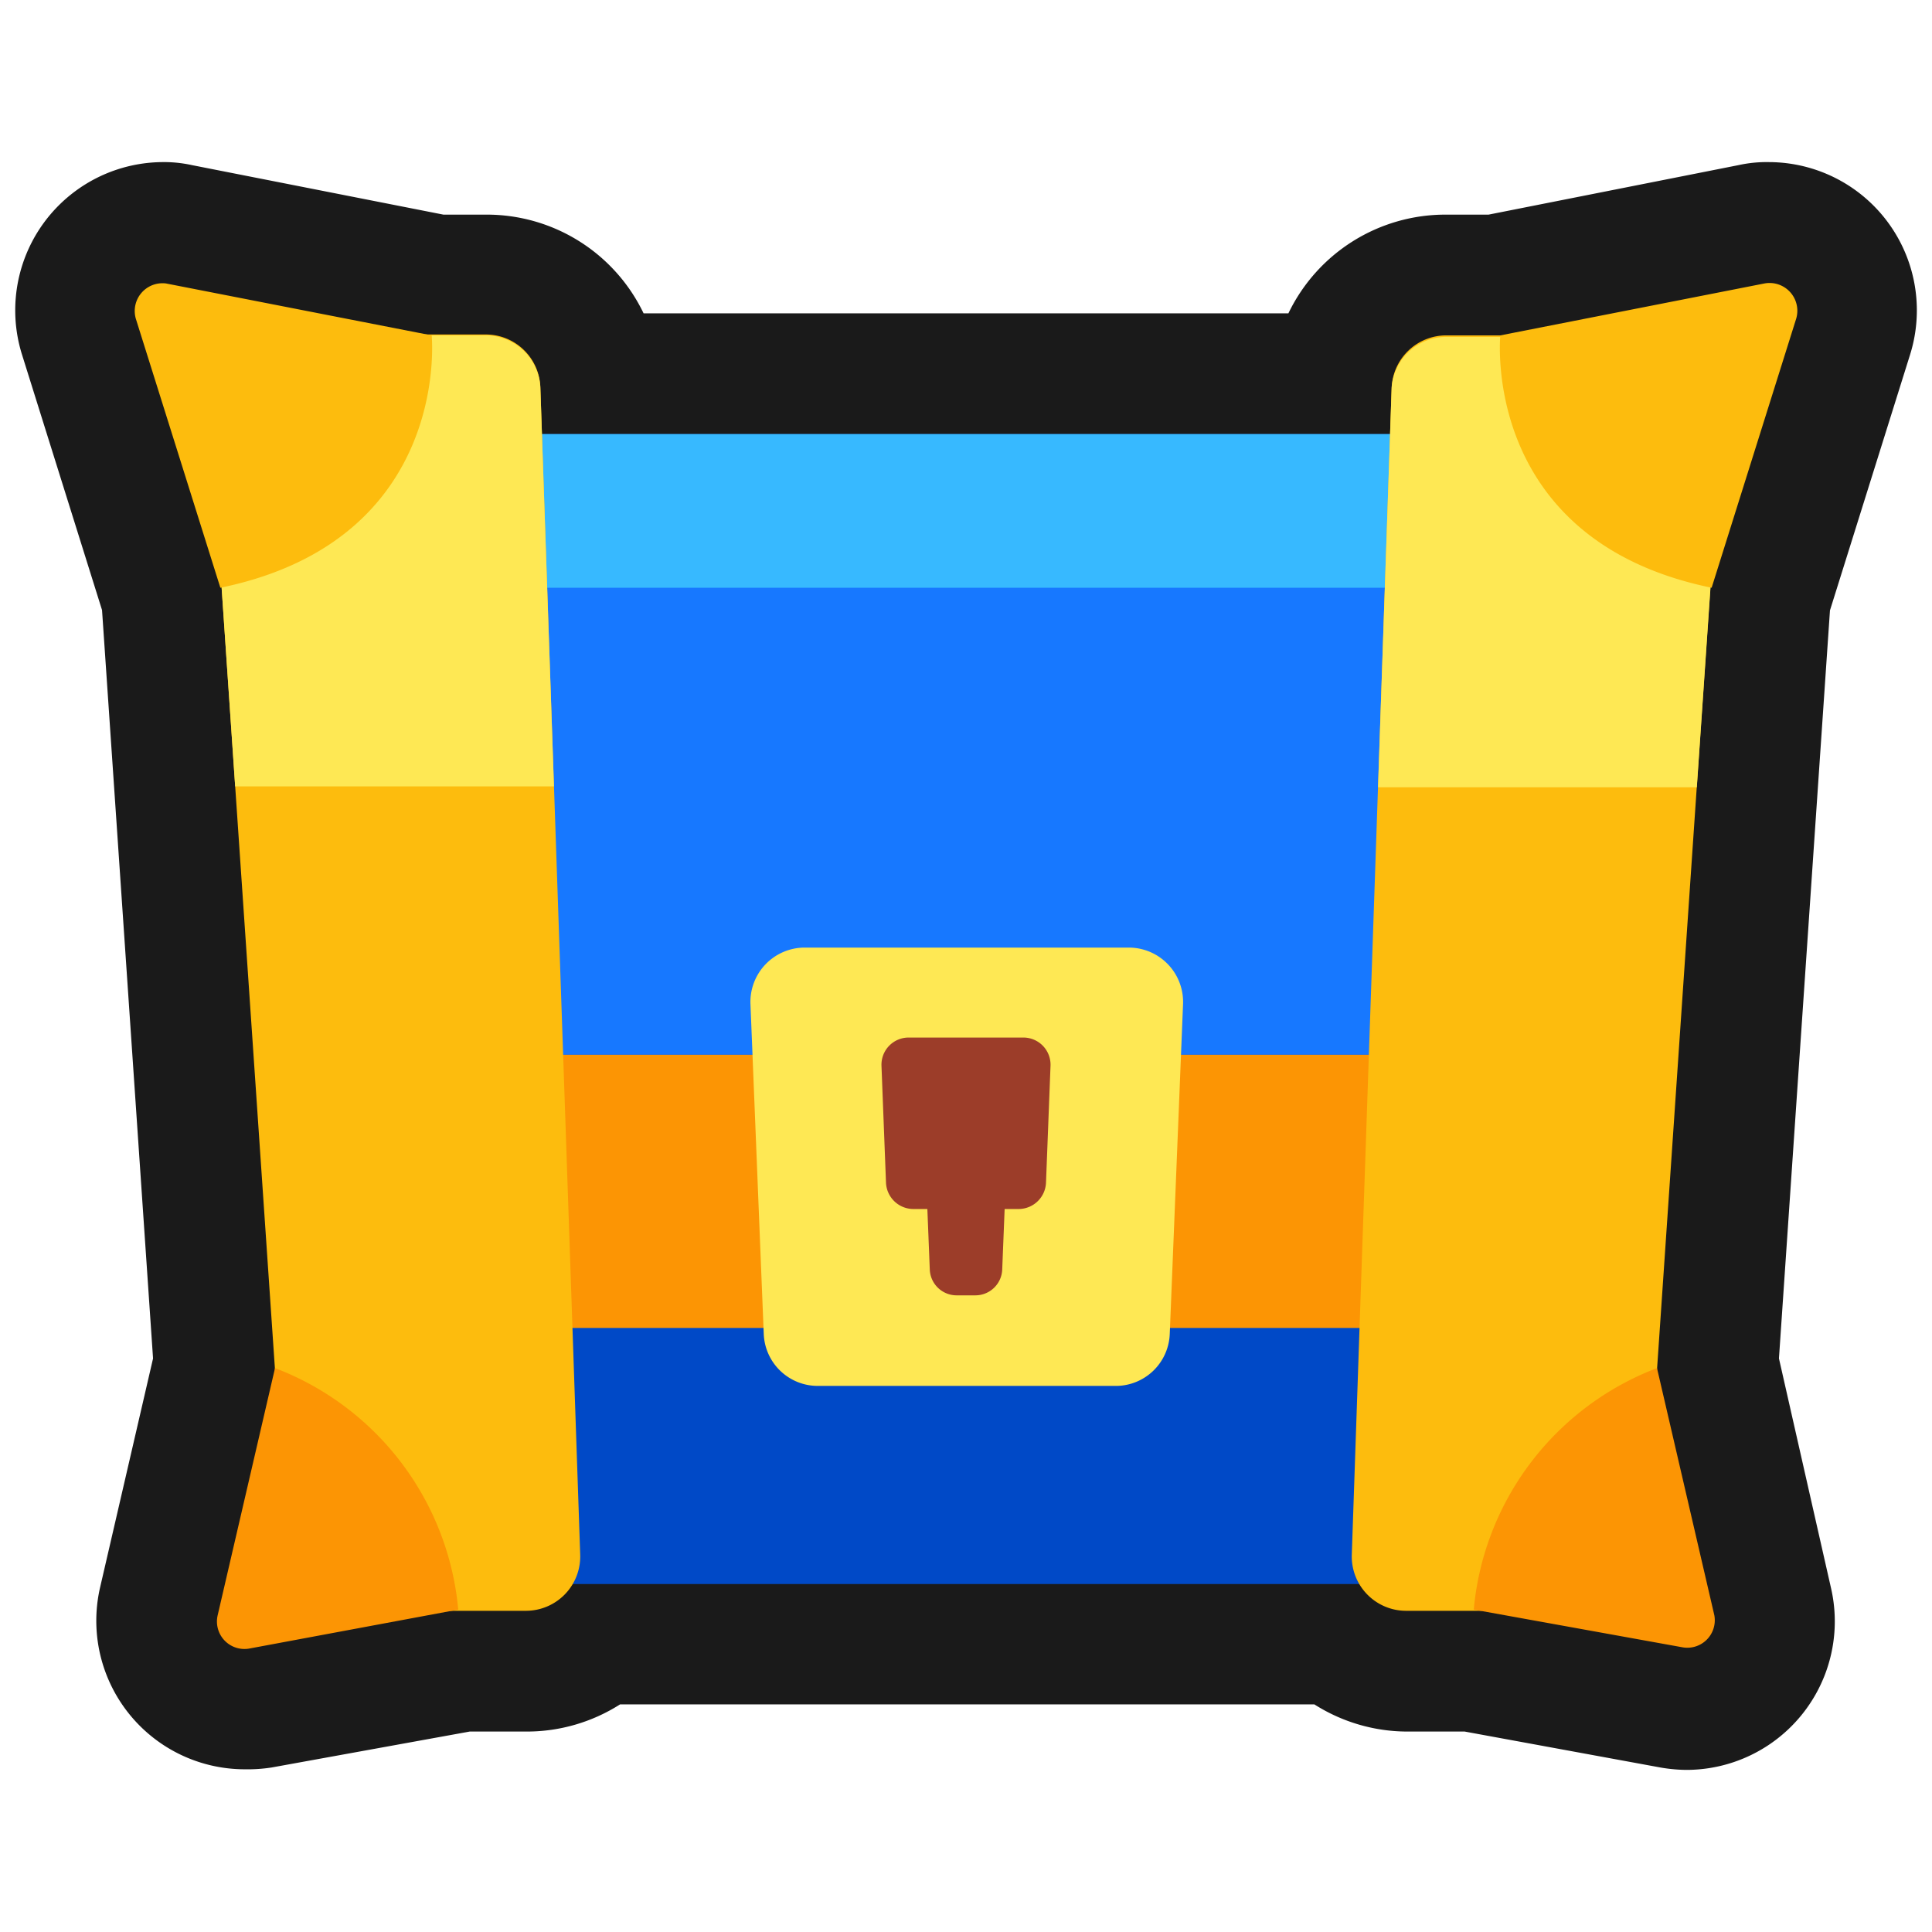 <svg xmlns="http://www.w3.org/2000/svg" viewBox="0 0 64 64"><defs><style>.cls-1{opacity:0;}.cls-2{fill:#1a1a1a;}.cls-3{fill:#1778ff;}.cls-4{fill:#37b9ff;}.cls-5{fill:#0049c7;}.cls-6{fill:#fc9504;}.cls-7{fill:#fdbc0d;}.cls-8{fill:#fee854;}.cls-9{fill:#9c3d29;}</style></defs><title>Chest Medium 2 Outline</title><g id="Layer_2" data-name="Layer 2"><g id="_101-200" data-name="101-200"><g class="cls-1"><rect class="cls-2" width="64" height="64"/></g><path class="cls-2" d="M63.27,11.76a4.91,4.91,0,0,0-4.68-6.39,4.32,4.32,0,0,0-1,.1L49.31,7.11h-1.4a5.77,5.77,0,0,0-5.23,3.27H21.32a5.76,5.76,0,0,0-5.23-3.27h-1.4L6.36,5.47a4.32,4.32,0,0,0-1-.1A4.91,4.91,0,0,0,.73,11.75l2.65,8.46L5.07,45,3.31,52.61a4.92,4.92,0,0,0,4.78,6A5.24,5.24,0,0,0,9,58.55l6.56-1.19h1.89a5.75,5.75,0,0,0,3.09-.9h23a5.75,5.75,0,0,0,3.09.9h1.89L55,58.55a5.24,5.24,0,0,0,.88.08,4.92,4.92,0,0,0,4.78-6L58.93,45l1.69-24.78Z"/><polygon class="cls-3" points="12.68 52.46 10.87 14.38 53.13 14.38 51.33 52.46 12.68 52.46"/><rect class="cls-4" x="29.46" y="-4.21" width="5.09" height="42.25" transform="translate(48.92 -15.08) rotate(90)"/><rect class="cls-5" x="23.24" y="23.75" width="17.53" height="39.89" transform="translate(75.7 11.7) rotate(90)"/><rect class="cls-6" x="27.48" y="18.33" width="9.05" height="42.25" transform="translate(71.46 7.46) rotate(90)"/><path class="cls-7" d="M17.42,53.36H11.34a1.8,1.8,0,0,1-1.8-1.68L6.9,13a1.8,1.8,0,0,1,1.8-1.92h7.39a1.81,1.81,0,0,1,1.81,1.74L19.22,51.5A1.8,1.8,0,0,1,17.42,53.36Z"/><path class="cls-7" d="M52.66,53.36H46.58a1.8,1.8,0,0,1-1.8-1.86L46.1,12.85a1.81,1.81,0,0,1,1.81-1.74H55.3A1.8,1.8,0,0,1,57.1,13L54.46,51.68A1.8,1.8,0,0,1,52.66,53.36Z"/><path class="cls-8" d="M37,45.91h-9.9a1.79,1.79,0,0,1-1.8-1.73l-.44-10.92a1.8,1.8,0,0,1,1.8-1.87H37.39a1.8,1.8,0,0,1,1.8,1.87l-.44,10.92A1.79,1.79,0,0,1,37,45.91Z"/><path class="cls-9" d="M33.9,34.37H30.1a.9.9,0,0,0-.9.93l.15,3.88a.91.91,0,0,0,.9.87h.47l.08,2a.89.89,0,0,0,.9.86h.6a.89.89,0,0,0,.9-.86l.08-2h.47a.91.91,0,0,0,.9-.87l.15-3.88A.9.9,0,0,0,33.9,34.37Z"/><path class="cls-8" d="M6.9,13l.89,13.05H18.35L17.9,12.85a1.81,1.81,0,0,0-1.81-1.74H8.7A1.8,1.8,0,0,0,6.9,13Z"/><path class="cls-8" d="M46.1,12.85l-.45,13.23H56.21l.89-13a1.8,1.8,0,0,0-1.8-1.92H47.91A1.81,1.81,0,0,0,46.1,12.85Z"/><path class="cls-6" d="M56.79,53.51l-1.9-8.19a9.48,9.48,0,0,0-6.07,8l6.92,1.25A.91.91,0,0,0,56.79,53.51Z"/><path class="cls-7" d="M49.7,11.11s-.68,6.78,7,8.36l2.8-8.91a.92.92,0,0,0-1.05-1.17Z"/><path class="cls-6" d="M7.21,53.51l1.9-8.19a9.48,9.48,0,0,1,6.07,8L8.26,54.61A.91.91,0,0,1,7.21,53.51Z"/><path class="cls-7" d="M14.3,11.11s.68,6.78-7,8.36l-2.8-8.91a.92.92,0,0,1,1-1.17Z"/></g></g></svg>